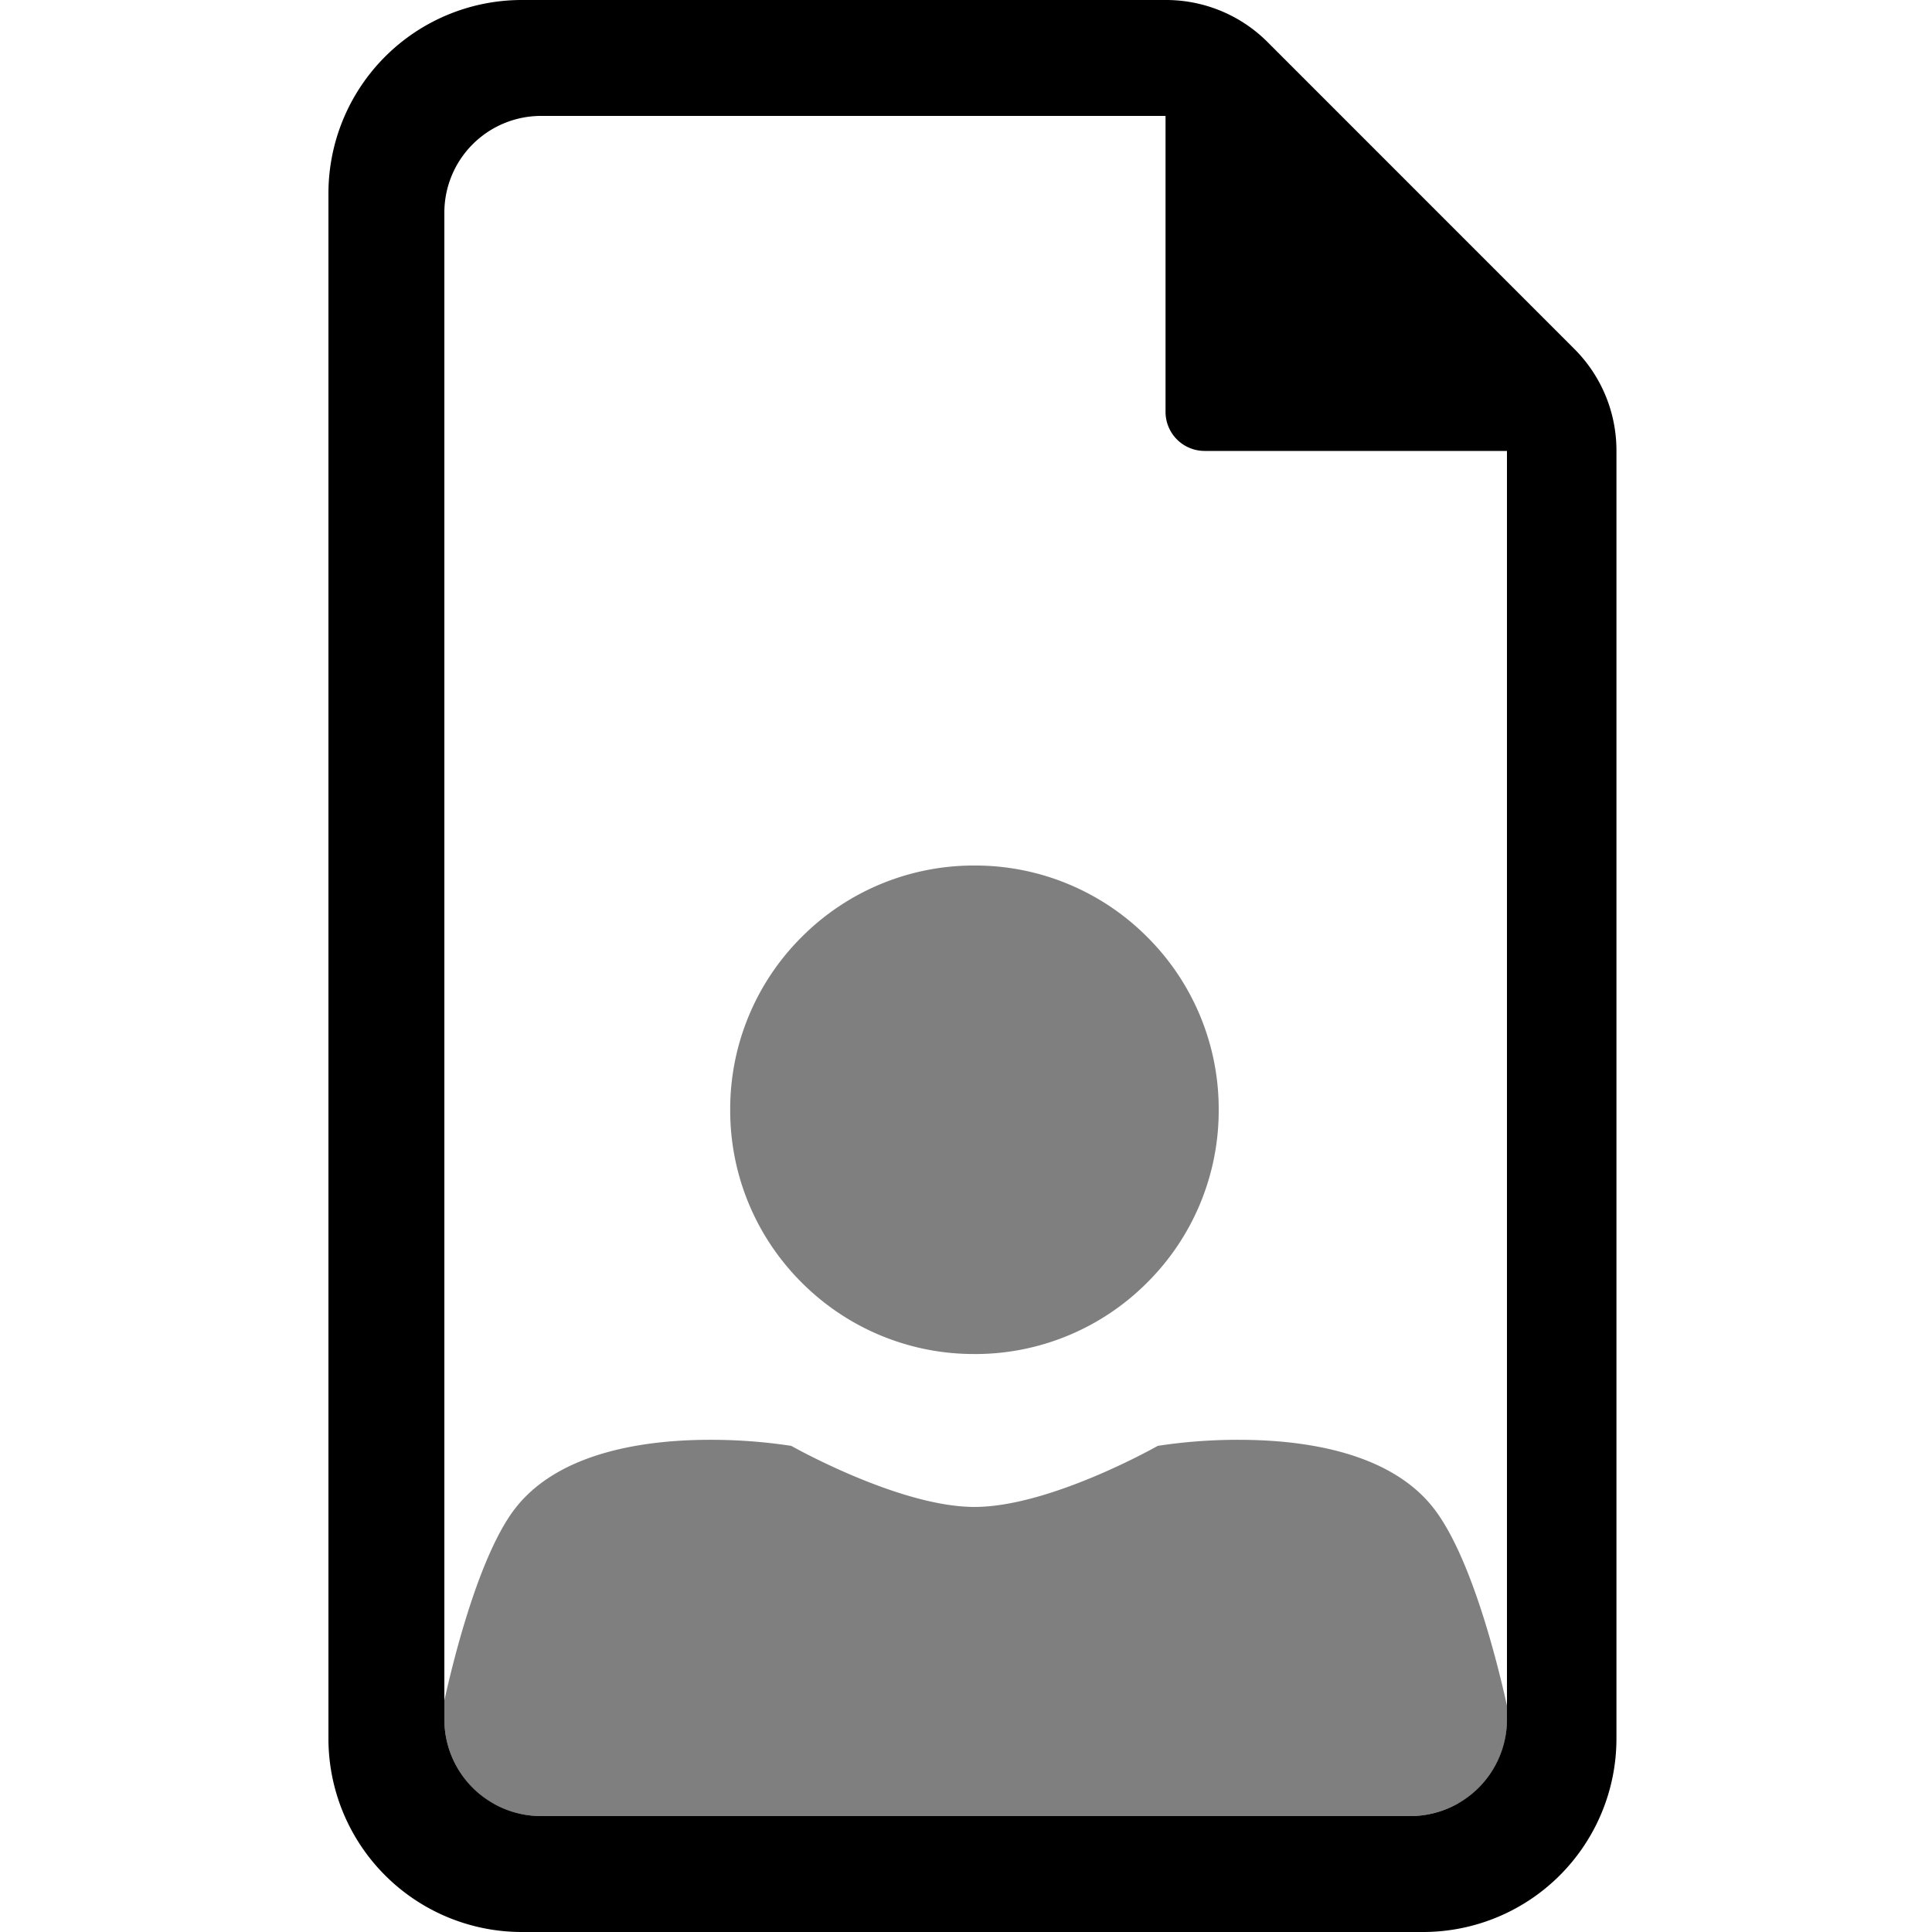 <svg xmlns="http://www.w3.org/2000/svg" xmlns:xlink="http://www.w3.org/1999/xlink" width="100" height="100" viewBox="0 0 100 100"><defs><clipPath id="b"><rect width="100" height="100"/></clipPath></defs><g id="a" clip-path="url(#b)"><path d="M-7470-1548a10.012,10.012,0,0,1-10-10v-80a10.012,10.012,0,0,1,10-10h33.334a7.424,7.424,0,0,1,5.288,2.191l15.855,15.859a7.425,7.425,0,0,1,2.19,5.281V-1558a10.011,10.011,0,0,1-10,10Zm-4-89v78a5.007,5.007,0,0,0,5,5h45a5.007,5.007,0,0,0,5-5v-65.66h-15.651a2.023,2.023,0,0,1-2.021-2.02V-1642H-7469A5.007,5.007,0,0,0-7474-1637Z" transform="translate(7497 1648)"/><path d="M-5584-1919h-45a4.938,4.938,0,0,1-2.274-.548l-.034-.017-.016-.008-.016-.008-.034-.018-.021-.012-.007,0-.018-.01-.04-.022-.007,0a5.036,5.036,0,0,1-2.524-4.06c-.007-.1-.01-.194-.01-.289v-.99c.494-2.23,1.847-7.67,3.726-10.019,2.3-2.872,6.729-3.475,10.042-3.475a27.725,27.725,0,0,1,4.185.313l.011.006c.581.323,5.78,3.156,9.478,3.156,3.847,0,9.258-3.033,9.486-3.162a27.454,27.454,0,0,1,4.183-.313c3.313,0,7.745.6,10.042,3.475,1.965,2.455,3.346,8.014,3.849,10.29v.719a4.937,4.937,0,0,1-1.058,3.074,4.966,4.966,0,0,0,1.049-2.813,5.013,5.013,0,0,1-2.318,3.963l-.039.025-.007,0-.015.009-.033.02-.024.015-.016.009-.008,0-.041.024-.007,0A4.989,4.989,0,0,1-5584-1919Zm-22.561-23.916a12.577,12.577,0,0,1-8.944-3.7,12.561,12.561,0,0,1-3.7-8.941,12.564,12.564,0,0,1,3.7-8.944,12.575,12.575,0,0,1,8.944-3.7,12.564,12.564,0,0,1,8.941,3.7,12.562,12.562,0,0,1,3.7,8.944,12.558,12.558,0,0,1-3.7,8.941A12.564,12.564,0,0,1-5606.56-1942.915Z" transform="translate(5657 2013)" opacity="0.5"/></g></svg>